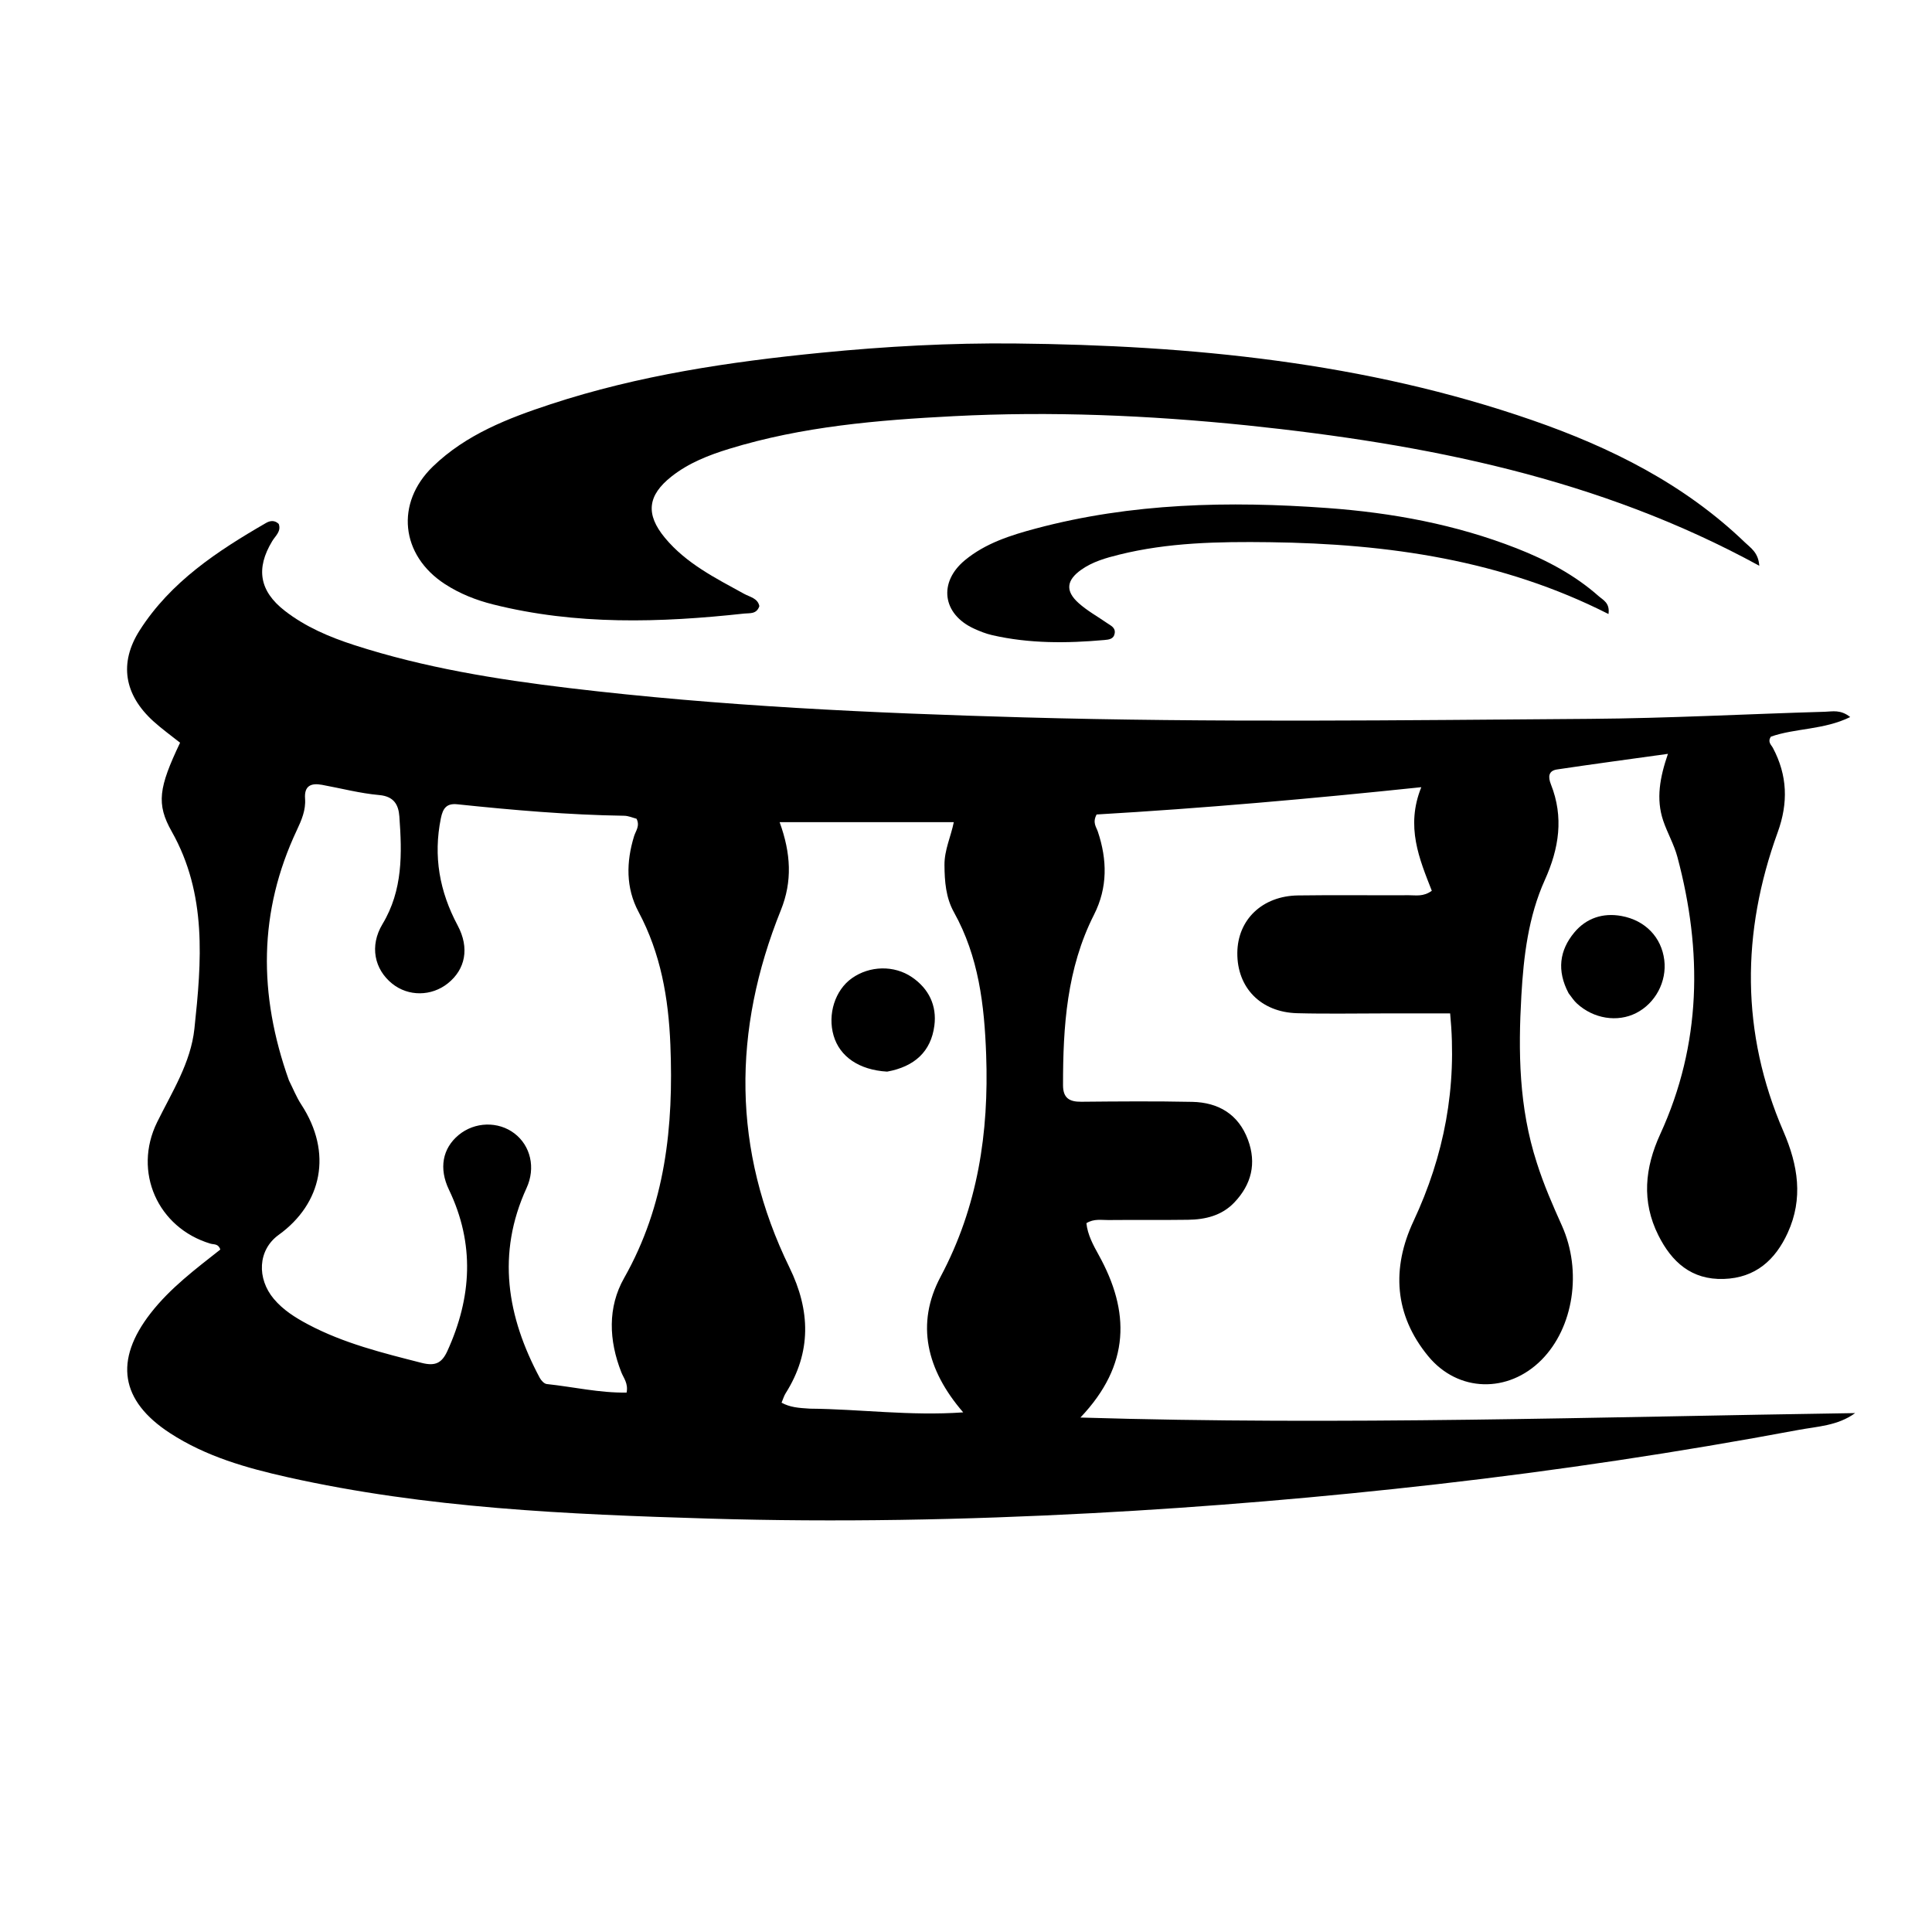 <svg version="1.1" id="Layer_1" xmlns="http://www.w3.org/2000/svg" xmlns:xlink="http://www.w3.org/1999/xlink" x="0px" y="0px"
	 width="100%" viewBox="0 0 496 496" enable-background="new 0 0 496 496" xml:space="preserve">
<path fill="#000000" opacity="1" stroke="none" 
	d="
M394.543,298.521 
	C396.376,304.308 398.665,309.478 400.982,314.647 
	C406.231,326.355 403.972,340.849 395.734,349.139 
	C387.202,357.723 374.352,357.506 366.663,348.169 
	C357.947,337.583 357.219,325.622 362.886,313.51 
	C370.763,296.671 374.139,279.178 372.293,260.168 
	C366.861,260.168 361.434,260.169 356.007,260.168 
	C348.341,260.166 340.671,260.323 333.011,260.119 
	C323.677,259.87 317.574,253.557 317.657,244.618 
	C317.737,236.112 324.049,230.016 333.231,229.884 
	C342.728,229.748 352.229,229.881 361.728,229.832 
	C363.509,229.823 365.403,230.267 367.586,228.688 
	C364.415,220.572 360.8,212.213 364.889,202.093 
	C336.314,205.089 308.76,207.513 281.53,209.101 
	C280.413,211.201 281.448,212.302 281.85,213.506 
	C284.271,220.742 284.387,227.88 280.867,234.825 
	C273.869,248.631 272.901,263.514 272.909,278.595 
	C272.911,281.893 274.524,282.881 277.585,282.852 
	C287.083,282.761 296.586,282.684 306.081,282.88 
	C312.821,283.02 317.96,286.074 320.39,292.618 
	C322.633,298.656 321.294,304.097 316.864,308.732 
	C313.651,312.093 309.454,313.087 305.022,313.152 
	C298.191,313.251 291.357,313.15 284.525,313.22 
	C282.745,313.238 280.868,312.824 278.911,314.024 
	C279.214,316.992 280.665,319.656 282.074,322.199 
	C290.092,336.672 290.254,350.366 277.375,363.924 
	C344.386,365.961 410.302,363.76 476.265,362.781 
	C471.783,366.057 466.565,366.196 461.644,367.117 
	C430.916,372.864 400.005,377.505 368.95,381.041 
	C339.52,384.393 310.014,386.893 280.414,388.471 
	C247.616,390.22 214.823,390.85 182.014,389.867 
	C145.742,388.779 109.476,387.215 73.878,379.248 
	C63.307,376.883 52.864,373.928 43.639,367.92 
	C30.887,359.617 29.26,349.248 38.662,337.153 
	C43.711,330.658 50.255,325.773 56.556,320.799 
	C56.078,319.24 54.904,319.544 54.014,319.277 
	C40.478,315.21 34.08,300.812 40.334,288.107 
	C44.157,280.34 48.969,272.878 49.909,264.11 
	C51.758,246.848 53.184,229.578 44.078,213.459 
	C40.083,206.387 40.75,202.196 46.233,190.674 
	C43.97,188.868 41.548,187.14 39.36,185.152 
	C31.889,178.364 30.493,170.232 35.866,161.818 
	C43.817,149.366 55.807,141.476 68.291,134.263 
	C69.343,133.655 70.497,133.489 71.558,134.507 
	C72.247,136.407 70.717,137.553 69.9,138.899 
	C65.611,145.975 66.598,151.748 73.112,156.81 
	C78.45,160.958 84.585,163.552 90.949,165.613 
	C108.911,171.428 127.458,174.414 146.129,176.649 
	C184.839,181.281 223.731,183.07 262.683,184.169 
	C311.165,185.537 359.644,184.906 408.123,184.552 
	C428.264,184.405 448.398,183.314 468.538,182.729 
	C470.433,182.674 472.509,182.099 475.001,184.088 
	C468.207,187.411 460.914,186.915 454.644,189.116 
	C453.711,190.503 454.732,191.208 455.165,192.026 
	C458.894,199.063 459.126,206.125 456.383,213.684 
	C447.041,239.423 446.909,265.153 457.863,290.48 
	C461.625,299.179 462.981,307.703 458.962,316.495 
	C455.775,323.466 450.685,328.084 442.527,328.343 
	C434.243,328.606 429.17,323.982 425.746,317.135 
	C421.404,308.453 422.259,299.828 426.229,291.172 
	C436.841,268.036 437.1,244.184 430.63,219.984 
	C429.776,216.791 428.059,213.84 426.994,210.692 
	C425.104,205.099 426.142,199.561 428.207,193.534 
	C418.33,194.911 409.02,196.154 399.732,197.542 
	C397.478,197.879 397.426,199.498 398.159,201.351 
	C401.501,209.792 400.272,217.778 396.589,225.949 
	C392.376,235.296 391.153,245.491 390.576,255.639 
	C389.76,269.966 389.925,284.268 394.543,298.521 
M74.176,277.36 
	C75.226,279.441 76.088,281.644 77.355,283.582 
	C85.45,295.966 82.678,308.994 71.553,317.021 
	C66.117,320.942 65.945,328.272 70.278,333.441 
	C72.674,336.299 75.77,338.247 79.029,339.981 
	C88.236,344.879 98.241,347.338 108.254,349.892 
	C111.733,350.78 113.434,349.961 114.864,346.821 
	C121.135,333.051 121.912,319.303 115.257,305.428 
	C112.633,299.955 113.594,294.831 117.743,291.392 
	C121.873,287.968 127.917,287.802 132.092,290.998 
	C136.199,294.141 137.567,299.798 135.188,304.989 
	C127.447,321.882 130.159,338.014 138.58,353.752 
	C138.938,354.421 139.711,355.251 140.364,355.321 
	C147.202,356.05 153.979,357.638 160.869,357.512 
	C161.322,355.128 160.098,353.793 159.508,352.292 
	C156.295,344.112 155.963,335.635 160.226,328.112 
	C170.857,309.347 172.949,289.176 172.105,268.221 
	C171.623,256.249 169.647,244.809 163.927,234.092 
	C160.645,227.941 160.75,221.297 162.787,214.67 
	C163.206,213.308 164.357,212.037 163.411,210.192 
	C162.453,209.95 161.353,209.444 160.245,209.427 
	C145.916,209.214 131.659,207.974 117.419,206.483 
	C114.689,206.197 113.715,207.446 113.181,210.081 
	C111.204,219.831 112.833,228.867 117.492,237.586 
	C120.588,243.381 119.475,248.845 115.008,252.431 
	C110.78,255.826 104.832,255.869 100.687,252.536 
	C96.123,248.867 94.814,242.857 98.199,237.234 
	C103.449,228.517 103.221,219.121 102.527,209.607 
	C102.31,206.632 101.16,204.453 97.374,204.115 
	C92.432,203.675 87.567,202.386 82.665,201.488 
	C79.851,200.972 78.071,201.721 78.319,205.043 
	C78.537,207.974 77.409,210.577 76.192,213.161 
	C66.38,233.994 66.27,255.189 74.176,277.36 
M207.96,361.644 
	C220.801,361.757 233.624,363.561 247.284,362.596 
	C237.814,351.649 235.055,339.824 241.479,327.763 
	C251.07,309.759 253.889,290.784 253.176,270.795 
	C252.72,258.006 251.257,245.597 244.898,234.182 
	C242.827,230.463 242.505,226.31 242.473,222.079 
	C242.444,218.187 244.148,214.702 244.865,211.073 
	C229.912,211.073 215.278,211.073 200.152,211.073 
	C203.068,219.107 203.445,226.269 200.466,233.67 
	C188.038,264.535 187.936,295.207 202.691,325.431 
	C208.058,336.426 208.368,347.135 201.69,357.702 
	C201.272,358.362 201.056,359.15 200.648,360.11 
	C202.827,361.297 204.953,361.465 207.96,361.644 
z"/>
<path fill="#000000" opacity="1" stroke="none" 
	d="
M320.102,109.197 
	C294.763,106.604 269.848,105.553 244.838,106.842 
	C225.356,107.846 205.993,109.461 187.219,115.224 
	C181.942,116.844 176.823,118.846 172.433,122.298 
	C166.21,127.191 165.686,132.026 170.717,138.091 
	C176.183,144.68 183.693,148.411 190.99,152.433 
	C192.515,153.274 194.545,153.567 194.948,155.612 
	C194.239,157.74 192.456,157.367 191.094,157.516 
	C169.48,159.877 147.913,160.519 126.586,155.171 
	C122.216,154.075 118.033,152.424 114.212,149.94 
	C102.858,142.558 101.424,129.147 111.152,119.751 
	C119.662,111.531 130.43,107.372 141.379,103.771 
	C163.929,96.356 187.237,92.888 210.792,90.561 
	C227.385,88.922 244.028,88.013 260.645,88.184 
	C305.742,88.647 350.378,92.968 393.35,107.868 
	C413.492,114.853 432.369,124.246 447.958,139.24 
	C449.446,140.671 451.431,141.845 451.658,145.246 
	C410.496,122.734 366.06,113.999 320.102,109.197 
z"/>
<path fill="#000000" opacity="1" stroke="none" 
	d="
M325.996,139.199 
	C312.658,139.027 299.851,139.279 287.293,142.401 
	C283.899,143.245 280.506,144.204 277.599,146.26 
	C273.769,148.968 273.45,151.72 276.905,154.82 
	C279.115,156.803 281.783,158.276 284.244,159.979 
	C285.186,160.63 286.411,161.123 286.174,162.59 
	C285.933,164.073 284.726,164.203 283.524,164.31 
	C273.865,165.171 264.235,165.243 254.717,163.06 
	C253.107,162.691 251.531,162.066 250.025,161.372 
	C241.916,157.641 240.847,149.466 247.771,143.778 
	C253.051,139.441 259.459,137.416 265.892,135.696 
	C290.485,129.121 315.533,128.592 340.733,130.421 
	C357.416,131.632 373.726,134.641 389.355,140.766 
	C396.994,143.759 404.211,147.558 410.407,153.034 
	C411.555,154.048 413.355,154.783 412.946,157.638 
	C385.635,143.781 356.452,139.596 325.996,139.199 
z"/>
<path fill="#000000" opacity="1" stroke="none" 
	d="
M402.705,254.995 
	C399.634,249.184 400.361,243.957 404.189,239.373 
	C407.25,235.707 411.516,234.289 416.283,235.162 
	C422.412,236.285 426.543,240.638 427.267,246.458 
	C427.956,251.992 425.001,257.562 420.04,260.082 
	C415.228,262.526 409.081,261.549 404.822,257.608 
	C404.099,256.939 403.535,256.096 402.705,254.995 
z"/>
<path fill="#000000" opacity="1" stroke="none" 
	d="
M227.755,275.118 
	C220.536,274.697 215.58,271.252 214.013,265.883 
	C212.412,260.401 214.381,254.206 218.696,251.144 
	C223.262,247.905 229.548,247.746 234.13,250.874 
	C238.488,253.85 240.539,258.194 239.881,263.293 
	C239.019,269.981 234.774,273.835 227.755,275.118 
z"/>
</svg>